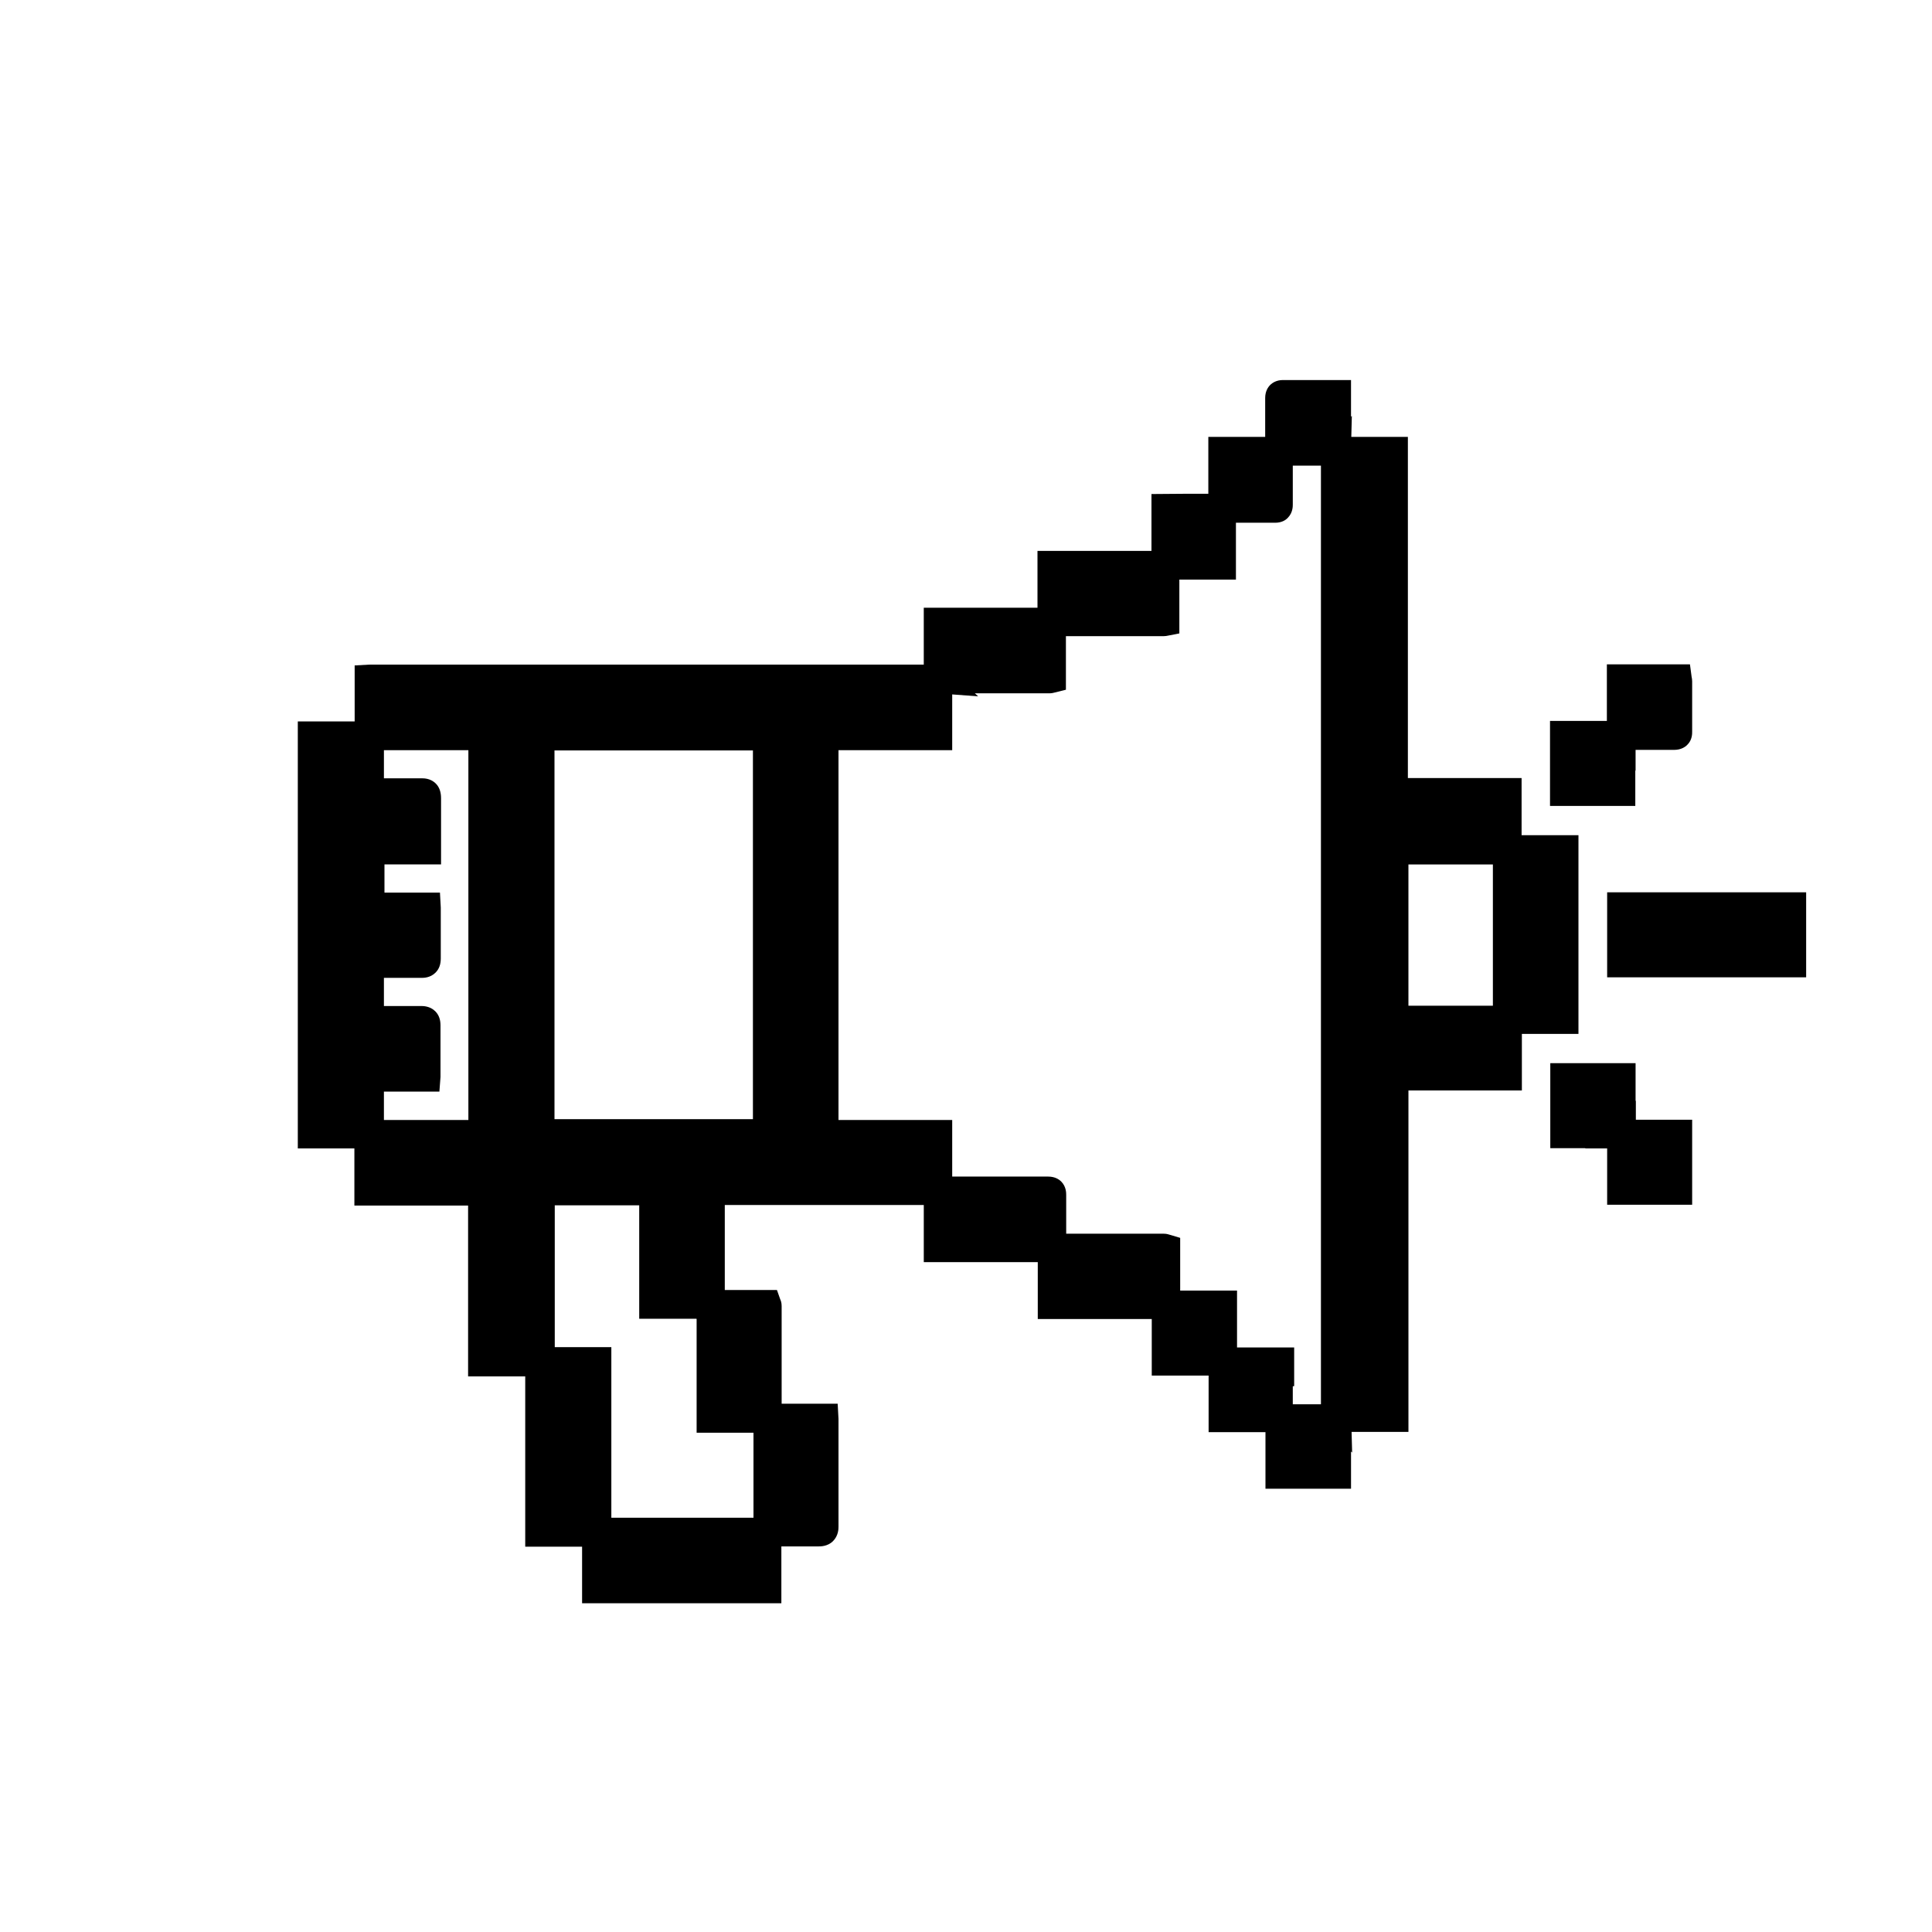 <svg xmlns="http://www.w3.org/2000/svg" viewBox="0 0 70 70">
  <path fill="currentColor" d="M57.19,30.26h-2.06s0-2.07,0-2.07h-4.12s0-12.36,0-12.36h-1.33s0,0,0,0h-.72s.02-.76.02-.76l-.03.03v-1.33s-1.02,0-1.02,0c-.49,0-.97,0-1.45,0h0c-.23,0-.38.1-.46.18-.08.08-.18.23-.18.47,0,.23,0,.45,0,.68h0s0,.73,0,.73h-.73s0,0,0,0h-1.33v1.37s0,0,0,0v.69s-.79,0-.79,0h.01s-1.28.01-1.28.01v1.47s0,0,0,0v.59s-.91,0-.91,0h0s-3.22,0-3.22,0v1.27s0,0,0,0v.79s-.68,0-.68,0h0s-3.44,0-3.44,0v1.4s0,0,0,0v.66s-.82,0-.82,0h0s-19.11,0-19.11,0c-.05,0-.1,0-.15,0l-.54.03v1.27s0,0,0,0v.76s-.71,0-.71,0h0s-1.35,0-1.35,0v15.47h1.39s0,0,0,0h.66s0,.81,0,.81h0s0,1.26,0,1.26h4.12s0,6.19,0,6.19h2.07s0,6.17,0,6.17h1.18s0,0,0,0h.88s0,.61,0,.61v1.44h7.22v-1.15s0,0,0,0v-.91s.25,0,.25,0c.36,0,.73,0,1.09,0,.08,0,.34,0,.53-.19.2-.2.2-.45.2-.53,0-.9,0-1.81,0-2.71v-1.03c0-.05,0-.1,0-.16l-.03-.55h-1.32s0,0,0,0h-.71s0-.76,0-.76h0c0-.92,0-1.85,0-2.78,0-.12-.03-.2-.05-.24l-.12-.34h-1.21s0,0,0,0h-.68s0-.79,0-.79h0s0-2.29,0-2.29h5.55c.27,0,.54,0,.81,0h0s.85,0,.85,0v.64s0,0,0,0v1.43h3.28s0,0,0,0h.85s0,.64,0,.64h0s0,1.42,0,1.42h3.19s0,0,0,0h.94s0,.57,0,.57h0s0,1.48,0,1.48h1.33s0,0,0,0h.73s0,.73,0,.73h0s0,1.32,0,1.32h1.24s0,0,0,0h.82s0,.66,0,.66h0s0,1.39,0,1.39h3.1v-1.35s.04.04.04.04l-.02-.75h.74s0,0,0,0h1.32v-12.37s4.11,0,4.11,0v-.67c0-.1,0-.19,0-.29v-1.09s2.05,0,2.05,0v-7.23ZM54.09,36.44h-3.06s0-5.12,0-5.12h3.06s0,5.12,0,5.12ZM46.89,50.22v-1.4h-1.33s0,0,0,0h-.74s0-.73,0-.73v-1.33h-1.12s0,0,0,0h-.94s0-.48,0-.48v-1.43s-.37-.11-.37-.11c-.04-.01-.11-.04-.22-.04-.9,0-1.79,0-2.69,0h0s-.85,0-.85,0v-.26c0-.38,0-.76,0-1.14,0-.08,0-.31-.18-.49-.08-.08-.23-.18-.47-.18h0c-.88,0-1.75,0-2.63,0h0s-.85,0-.85,0v-.63s0-1.42,0-1.42h-4.12s0-2.66,0-2.66c0-3.58,0-7.15,0-10.74.84,0,1.68,0,2.52,0h1.6s0-1.41,0-1.41h0s0-.61,0-.61l.94.07-.12-.11h2.71c.08,0,.15-.02.19-.03l.4-.1v-1.15s0,0,0,0v-.79s.37,0,.37,0h3.16c.07,0,.13-.01.17-.02l.41-.08v-1.36s0,0,0,0v-.59s.9,0,.9,0h1.15v-1.37s0,0,0,0v-.69c.47,0,.95,0,1.42,0,.23,0,.38-.09.46-.18.18-.18.18-.41.18-.48,0-.23,0-.45,0-.68h0s0-.73,0-.73h.29s0,0,0,0h.73s0,34.01,0,34.01h-.2s0,0,0,0h-.82s0-.65,0-.65ZM25.24,47.79v.79s0,3.33,0,3.33h1.35s0,0,0,0h.71s0,.76,0,.76h0s0,1.42,0,1.42h0s0,.9,0,.9h-.59s0,0,0,0h-3.68s0,0,0,0h-.88s0-.61,0-.61v-5.57h-2.05s0-5.14,0-5.14h3.06s0,4.11,0,4.11h1.39s0,0,0,0h.68ZM13.91,40.57v-.81s0-.21,0-.21h2.01s.04-.53.04-.53c0-.06,0-.11,0-.15v-.53c0-.4,0-.8,0-1.19,0-.21-.06-.38-.19-.51-.19-.19-.44-.19-.51-.19-.41,0-.82,0-1.22,0h-.13v-1.02s.04,0,.04,0c.44,0,.88,0,1.32,0,.08,0,.32,0,.51-.19.13-.13.19-.3.19-.51,0-.4,0-.81,0-1.21v-.51s0-.08,0-.13l-.03-.54h-2.01s0-1.02,0-1.02h2.05s0-1.21,0-1.21c0-.4,0-.79,0-1.19,0-.22-.06-.4-.19-.53-.2-.2-.45-.19-.53-.19-.4,0-.8,0-1.2,0h-.15v-.26s0,0,0,0v-.76s.2,0,.2,0h2.86s0,13.4,0,13.4h-2.4s0,0,0,0h-.66ZM27.28,27.19v13.36s-7.19,0-7.19,0v-13.36s7.19,0,7.19,0Z"/>
  <rect fill="currentColor" x="58.23" y="32.33" width="7.21" height="3.08"/>
  <path fill="currentColor" d="M59.26,27.93h0s0-.76,0-.76h.4c.33,0,.66,0,.99,0,.25,0,.4-.1.48-.18.19-.18.18-.42.18-.5,0-.39,0-.78,0-1.17v-.63c0-.07-.01-.12-.02-.17l-.06-.45h-3.01v1.29s0,0,0,0v.76s-.71,0-.71,0h0s-1.35,0-1.35,0v3.08h3.09v-1.29Z"/>
  <polygon fill="currentColor" points="60.05 40.57 59.27 40.57 59.27 39.88 59.26 39.89 59.26 38.52 56.17 38.52 56.17 41.6 57.44 41.6 57.44 41.61 58.23 41.61 58.23 42.29 58.23 42.29 58.23 43.65 61.31 43.65 61.31 40.57 60.05 40.57 60.05 40.57"/>
</svg>